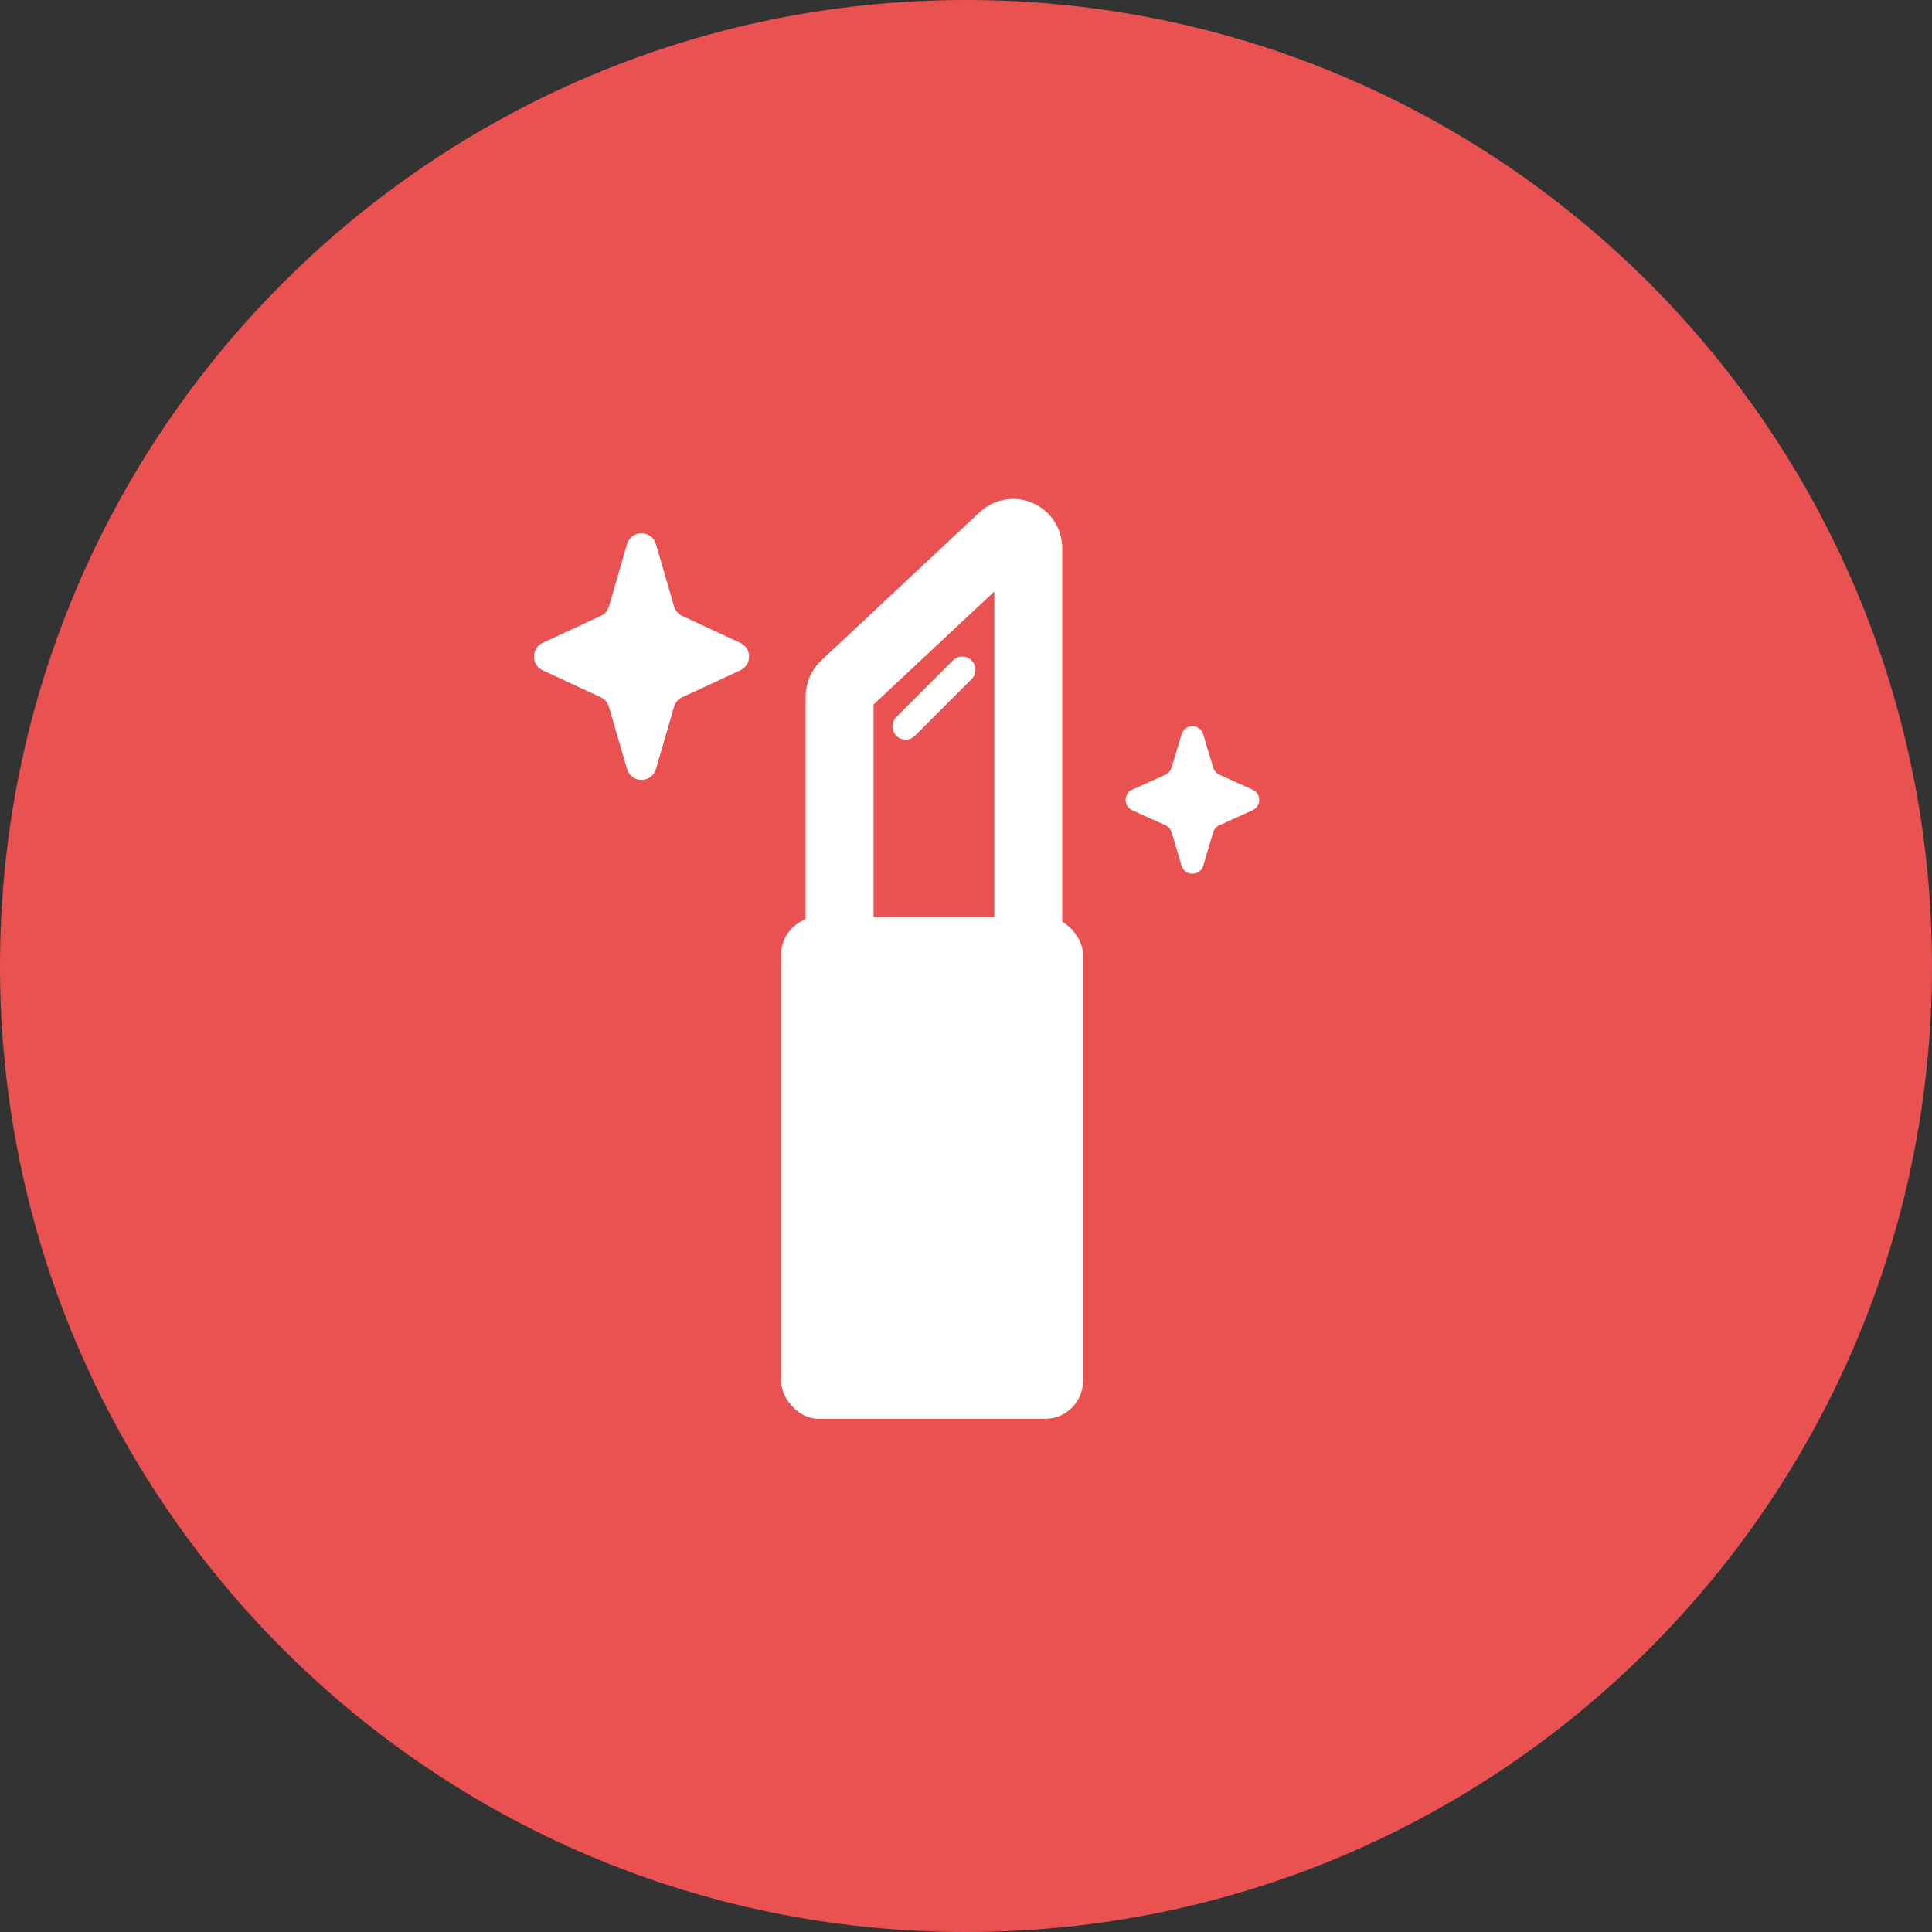 <svg width="512" height="512" viewBox="0 0 512 512" fill="none" xmlns="http://www.w3.org/2000/svg">
<rect x="0" y="0" width="512" height="512" fill="#333333" stroke="none"/>
<path d="M0 256C0 397.385 114.615 512 256 512C397.385 512 512 397.385 512 256C512 114.615 397.385 0 256 0C114.615 0 0 114.615 0 256Z" fill="#FA5555" fill-opacity="0.92"/>
<rect x="207" y="243" width="80" height="133" rx="10" fill="white"/>
<path d="M222.5 252V184.533C222.5 183.426 222.959 182.369 223.767 181.613L265.767 142.302C268.322 139.91 272.5 141.722 272.5 145.223V252" stroke="white" stroke-width="18" stroke-linecap="round"/>
<path d="M240 192.5L255 177.5" stroke="white" stroke-width="7" stroke-linecap="round"/>
<path d="M166.159 144.221C167.276 140.376 172.724 140.376 173.841 144.221L178.629 160.7C178.951 161.809 179.737 162.725 180.784 163.212L196.194 170.373C199.28 171.806 199.28 176.194 196.194 177.627L180.784 184.788C179.737 185.275 178.951 186.191 178.629 187.3L173.841 203.779C172.724 207.624 167.276 207.624 166.159 203.779L161.371 187.3C161.049 186.191 160.263 185.275 159.216 184.788L143.806 177.627C140.72 176.194 140.72 171.806 143.806 170.373L159.216 163.212C160.263 162.725 161.049 161.809 161.371 160.7L166.159 144.221Z" fill="white"/>
<path d="M313.126 194.6C313.98 191.747 318.02 191.747 318.874 194.6L321.519 203.434C321.768 204.267 322.367 204.95 323.159 205.308L331.935 209.265C334.291 210.327 334.291 213.673 331.935 214.735L323.159 218.692C322.367 219.05 321.768 219.733 321.519 220.566L318.874 229.4C318.02 232.253 313.98 232.253 313.126 229.4L310.481 220.566C310.232 219.733 309.633 219.05 308.841 218.692L300.065 214.735C297.709 213.673 297.709 210.327 300.065 209.265L308.841 205.308C309.633 204.95 310.232 204.267 310.481 203.434L313.126 194.6Z" fill="white"/>
</svg>
